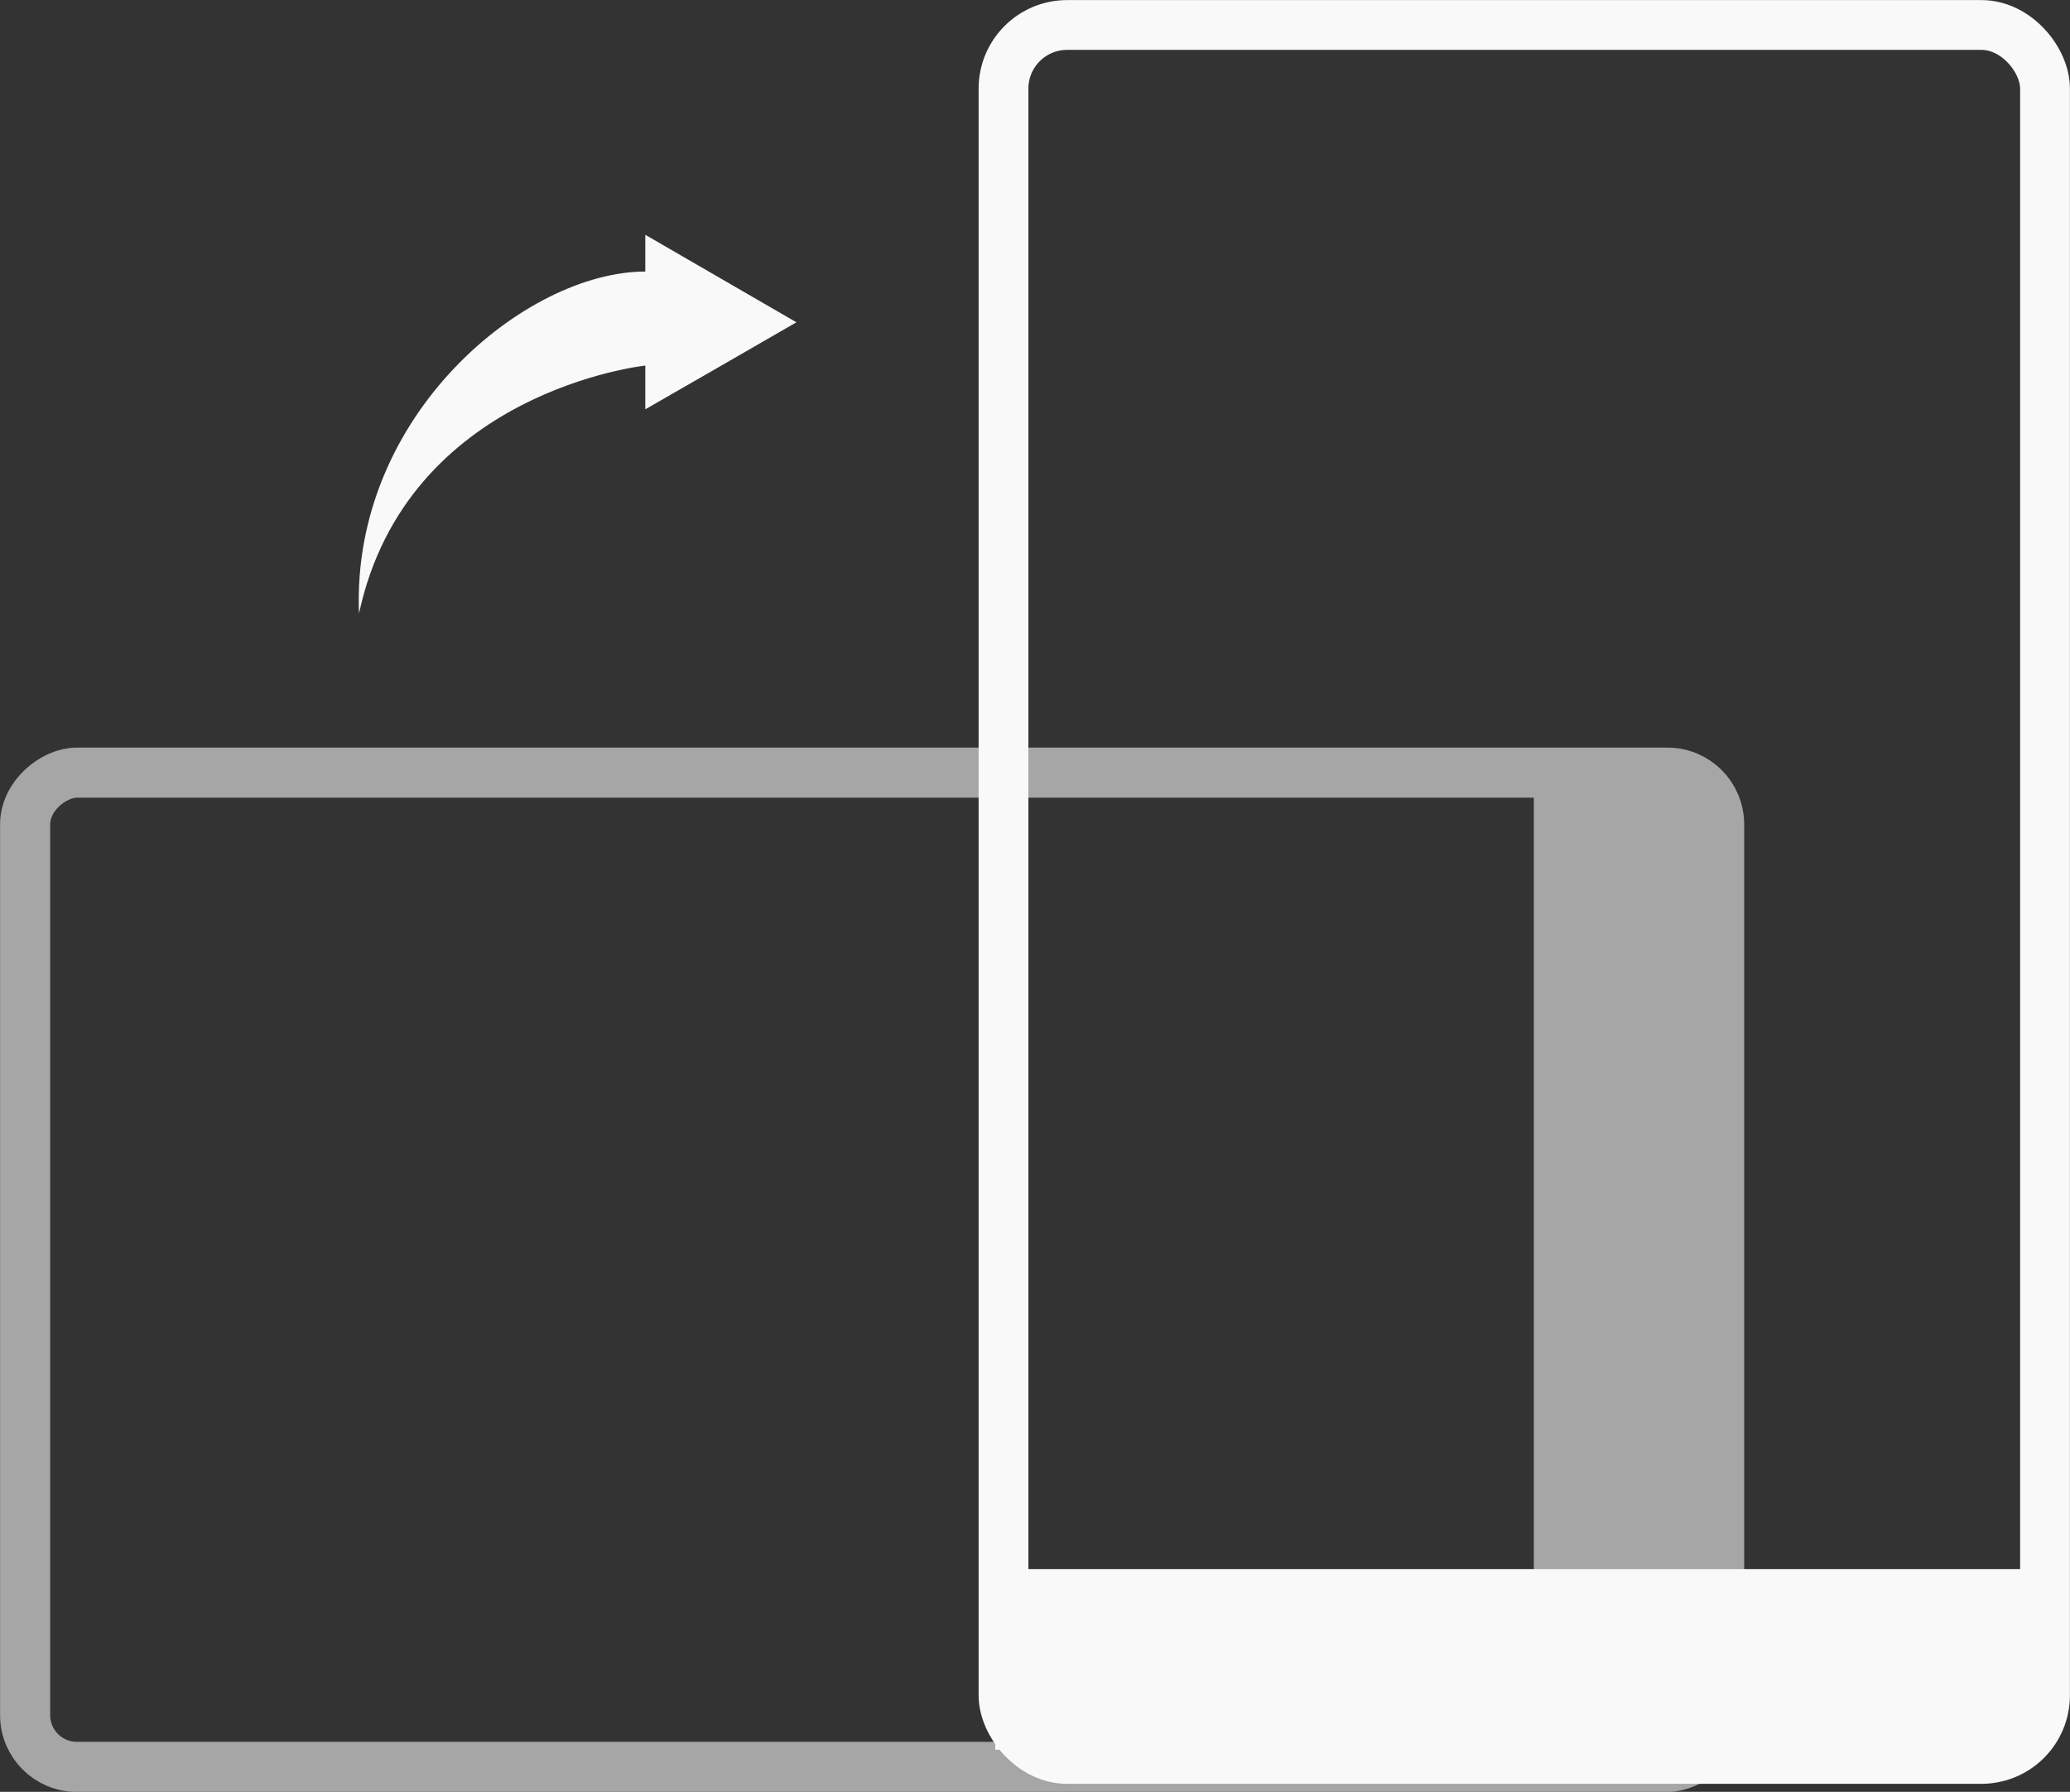 <svg xmlns="http://www.w3.org/2000/svg" viewBox="0 0 130.14 112.64"><rect x="0" y="0" width="130.14" height="112.64" fill="#333333" stroke="none"/><defs><style>.cls-1{opacity:0.58;}.cls-2,.cls-4{fill:none;stroke:#f9f9f9;stroke-miterlimit:10;}.cls-2{stroke-width:3.15px;}.cls-3{fill:#f9f9f9;}.cls-4{stroke-linecap:round;stroke-width:3.13px;}</style></defs><title>landscape</title><g id="Layer_2" data-name="Layer 2"><g id="Layer_1-2" data-name="Layer 1"><g class="cls-1"><rect class="cls-2" x="23.57" y="26.57" width="62.5" height="106.5" rx="3.25" ry="3.25" transform="translate(-24.99 134.64) rotate(-90)"/><rect class="cls-3" x="70.72" y="74.77" width="62.5" height="11.09" transform="translate(21.66 182.29) rotate(-90)"/></g><rect class="cls-4" x="63.09" y="1.57" width="65.48" height="109" rx="4" ry="4"/><rect class="cls-3" x="62.57" y="98.64" width="65.48" height="11.35"/><path class="cls-3" d="M45.32,17.51l-4.75-2.75v2.31c-7.5,0-18.5,9-18,21.5,3-14,18-15.59,18-15.59v2.75L45.32,23l4.75-2.74Z"/></g></g></svg>